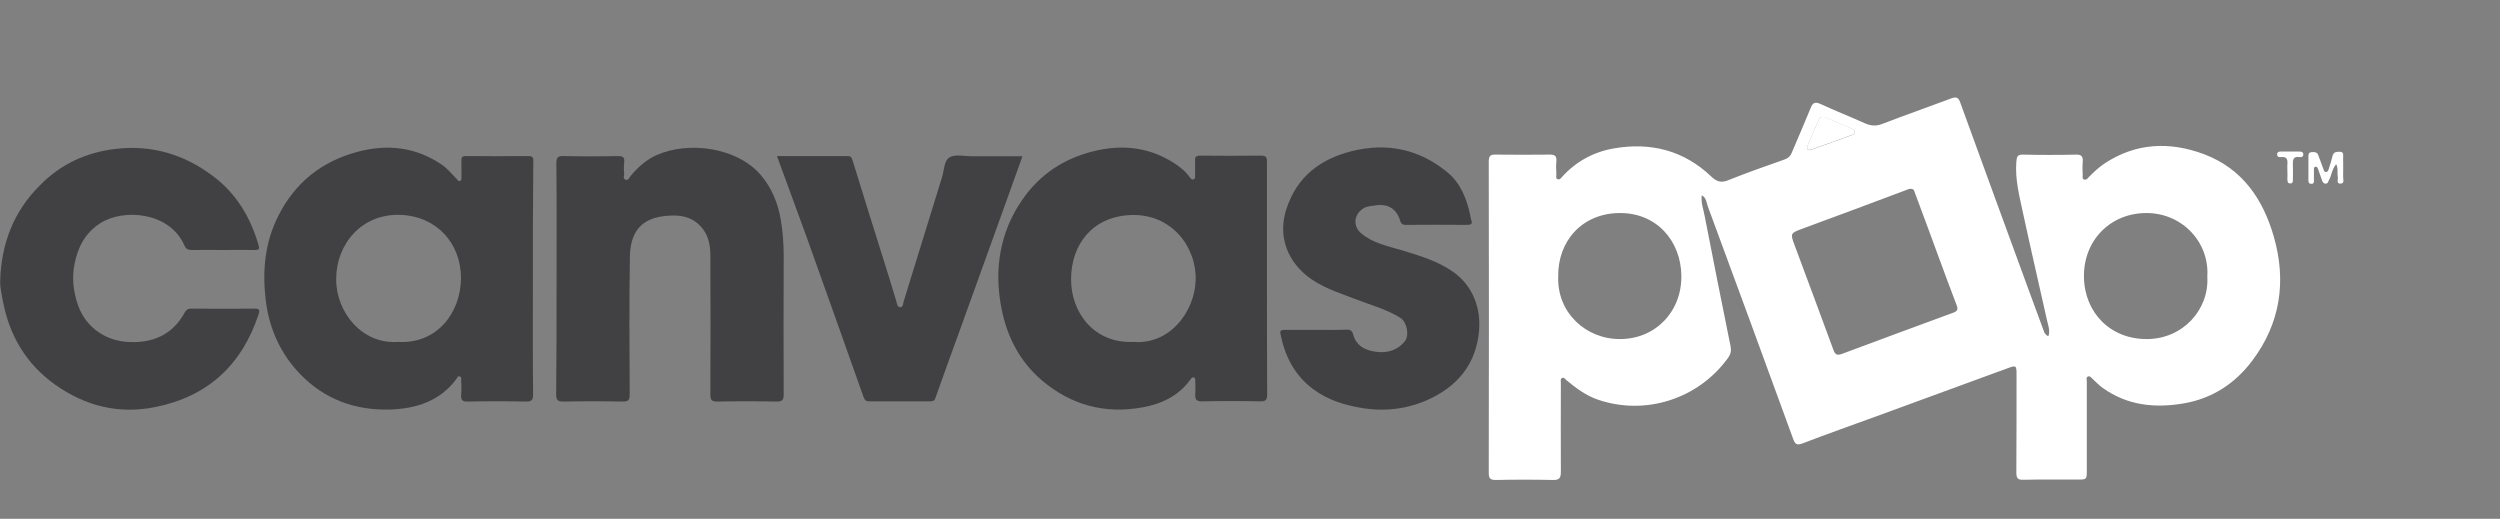 <?xml version="1.0" encoding="utf-8"?>
<!-- Generator: Adobe Illustrator 17.1.0, SVG Export Plug-In . SVG Version: 6.00 Build 0)  -->
<!DOCTYPE svg PUBLIC "-//W3C//DTD SVG 1.1//EN" "http://www.w3.org/Graphics/SVG/1.1/DTD/svg11.dtd">
<svg version="1.1" id="Layer_1" xmlns:x="http://ns.adobe.com/Extensibility/1.0/" xmlns:i="http://ns.adobe.com/AdobeIllustrator/10.0/" xmlns:graph="http://ns.adobe.com/Graphs/1.0/"
	 xmlns="http://www.w3.org/2000/svg" xmlns:xlink="http://www.w3.org/1999/xlink" xmlns:a="http://ns.adobe.com/AdobeSVGViewerExtensions/3.0/"
	 x="0px" y="0px" viewBox="0 846 1224 254" enable-background="new 0 846 1224 254" xml:space="preserve">
<rect x="0" y="846" width="1224" height="254" fill="#808080" stroke="none"/>
<g id="t5Jypo.tif">
	<g>
		<path fill="#FFFFFF" d="M1002.9,1010.6c1-3-0.3-5.7-0.8-8.3c-3.8-17.1-7.8-34.2-11.5-51.4c-1.8-8.5-4.1-16.9-3.4-25.7
			c0.2-2.5,0.5-3.6,3.4-3.5c8.6,0.2,17.2,0.2,25.8,0c2.8-0.1,3.5,1,3.3,3.6c-0.2,2.1-0.1,4.3,0,6.4c0,0.8-0.4,1.8,0.7,2.2
			c1,0.3,1.6-0.4,2.1-1c2.4-2.5,4.9-4.8,7.8-6.8c15.4-10.2,31.9-10.9,48.8-4.6c18.8,7.1,28.9,22,34.2,40.5
			c6.2,21.7,3.2,42.3-10.6,60.6c-8.4,11.2-19.6,18.5-33.5,20.9c-14,2.4-27.6,1.1-39.6-7.5c-1.9-1.3-3.4-3-5.1-4.5
			c-0.6-0.6-1.2-1.5-2.1-1.2c-1.2,0.4-0.7,1.6-0.7,2.5c0,14.5,0,28.9,0,43.4c0,4.6,0,4.6-4.6,4.6c-8.8,0-17.7-0.1-26.5,0.1
			c-2.7,0.1-3.4-0.8-3.4-3.5c0.1-16.1,0.1-32.3,0.1-48.4c0-4-0.3-4.2-4.1-2.8c-20.9,7.7-41.8,15.3-62.8,23
			c-12.6,4.6-25.3,9.1-37.9,13.9c-2.8,1.1-3.7,0.3-4.6-2.3c-13.8-37.9-27.7-75.7-41.7-113.6c-0.7-1.9-0.7-4.3-3-5.6
			c-0.5,3.6,0.8,6.8,1.4,10.1c4.1,21.3,8.4,42.6,12.7,63.9c0.4,2.1,0.1,3.8-1.3,5.7c-14.5,20.1-40.6,28.4-63.9,20.3
			c-5.7-2-10.5-5.6-15.1-9.4c-0.6-0.5-1.2-1.5-2-1.2c-1.2,0.4-0.8,1.6-0.8,2.5c0,14.5-0.1,28.9,0,43.4c0,3-0.6,4.2-3.9,4.1
			c-9.3-0.2-18.6-0.2-28,0c-2.8,0-3.4-0.9-3.4-3.5c0.1-50.8,0.1-101.6,0-152.4c0-2.7,0.8-3.5,3.5-3.4c8.8,0.1,17.7,0.1,26.5,0
			c2.6,0,3.3,0.9,3.1,3.3c-0.2,2.1-0.1,4.3,0,6.4c0,0.8-0.4,1.8,0.5,2.3c1.1,0.5,1.7-0.4,2.3-1.1c6.8-7.5,15.4-12.2,25.2-13.9
			c18-3.2,34.4,0.9,47.8,13.7c2.9,2.8,5.2,3.2,8.7,1.7c9-3.6,18.1-6.8,27.2-10c1.7-0.6,2.8-1.5,3.5-3.2c3.1-7.4,6.3-14.6,9.3-22
			c1-2.6,2.1-3.2,4.8-2c7.1,3.3,14.5,6.2,21.6,9.4c2.9,1.3,5.5,1.6,8.6,0.4c11.2-4.3,22.6-8.3,33.8-12.5c2.4-0.9,3.5-0.6,4.4,1.9
			c11.4,31.4,22.9,62.8,34.4,94.2c2.3,6.3,4.6,12.5,6.9,18.7C1001.6,1009.5,1001.8,1010.3,1002.9,1010.6z M934.8,938.5
			c-0.4,0.1-1.3,0.4-2.2,0.8c-16.8,6.3-33.6,12.6-50.5,18.8c-5.4,2-5.6,2.3-3.6,7.6c6.4,17.2,12.8,34.3,19.1,51.5
			c0.8,2.2,1.6,3,4.1,2.1c18.2-6.8,36.4-13.5,54.6-20.2c1.9-0.7,2.5-1.5,1.7-3.6c-3.1-8-6-16-9-24.1c-3.8-10.3-7.5-20.5-11.4-30.8
			C937.2,939.6,937.2,938.1,934.8,938.5z M1080.7,981.4c1.1-16.8-12.3-31.2-30-31.1c-17.5,0.1-30.7,13.4-30.4,31.4
			c0.3,17.5,13.1,30.5,31,30.3C1068.8,1011.9,1081.7,997.5,1080.7,981.4z M762.9,981.5c-0.6,17.5,13.5,30.6,30.3,30.5
			c17.2,0,30.2-13.3,30-31c-0.2-16.9-12-31-30.6-30.7C774.5,950.6,762.6,964.1,762.9,981.5z M908.1,910.5c-0.2-0.6-0.5-1.1-1.1-1.3
			c-4.5-1.9-8.9-3.9-13.4-5.7c-1.3-0.5-2.6-0.3-3.2,1.3c-1.8,4.1-3.6,8.2-5.3,12.4c-0.7,1.9-0.1,2.8,2,2c6.5-2.3,12.9-4.6,19.4-7
			C907.2,911.9,908.2,911.7,908.1,910.5z"/>
		<path fill="#414042" d="M260.9,982.5c0,18.8-0.1,37.5,0.1,56.3c0,2.9-0.5,3.9-3.6,3.8c-9.4-0.2-18.9-0.2-28.3,0
			c-2.8,0.1-3.5-0.8-3.3-3.4c0.2-2.2,0.1-4.5,0-6.8c0-0.8,0.3-1.8-0.8-2.1c-1-0.3-1.1,0.6-1.5,1.2c-8.1,10.9-19.7,14.6-32.6,15
			c-17,0.5-32-5-43.9-17.3c-9.7-10-15.2-22.3-16.9-36.2c-1.7-14.3-0.5-28.2,6.2-41.4c8.2-16.2,21.1-26.5,38.5-31.2
			c14.7-4,28.7-2.5,41.6,6.3c2.8,1.9,4.8,4.6,7.2,6.9c0.5,0.5,0.7,1.3,1.6,1c0.9-0.3,0.7-1.1,0.7-1.8c0-2.6,0.1-5.3,0-7.9
			c-0.1-1.8,0.3-2.5,2.3-2.5c10.2,0.1,20.3,0.1,30.5,0c2.8,0,2.4,1.5,2.4,3.2C260.9,944.5,260.9,963.5,260.9,982.5z M194.9,1013.4
			c19,1.1,30.7-14.2,30.8-31.2c0-17.1-11.9-30.3-29.6-31c-19.3-0.7-31.5,14.6-31.5,31.3C164.4,998.7,177.2,1014.7,194.9,1013.4z"/>
		<path fill="#414042" d="M620.3,982.6c0,18.8,0,37.5,0.1,56.3c0,2.6-0.4,3.7-3.4,3.6c-9.4-0.2-18.9-0.2-28.3,0
			c-2.9,0.1-3.7-0.9-3.5-3.6c0.2-2.1,0-4.3,0-6.4c0-0.6,0.2-1.2-0.5-1.6c-0.8-0.4-1.4,0.2-1.8,0.8c-5.7,8-14,12-23.3,13.7
			c-18.4,3.4-34.9-0.9-49.3-13c-12.1-10.2-18.3-23.8-20.6-39c-2.9-19,1-36.8,12.7-52.2c8.8-11.5,20.7-18.5,34.9-21.6
			c13.4-2.9,26-1.2,37.6,6.3c2.9,1.9,5.6,4,7.6,6.9c0.5,0.7,1.1,1.4,2.1,0.9c0.8-0.4,0.5-1.3,0.5-1.9c0-2.4,0.1-4.8,0-7.2
			c-0.1-1.9,0.6-2.4,2.5-2.4c9.9,0.1,19.8,0.1,29.7,0c2.4,0,3,0.6,3,3C620.3,944.4,620.3,963.5,620.3,982.6z M555,1013.4
			c17.7,1.4,29.9-14.7,30.4-30.2c0.5-16.3-11.9-32.9-32.1-31.9c-18.7,0.9-28.9,14.6-28.9,31.5C524.4,999.1,535.7,1014.3,555,1013.4z
			"/>
		<path fill="#414042" d="M272.5,982.5c0-18.9,0.1-37.8-0.1-56.6c0-2.9,0.8-3.6,3.6-3.5c8.8,0.2,17.7,0.2,26.5,0
			c2.6,0,3.4,0.7,3.1,3.2c-0.2,1.8-0.2,3.6,0,5.4c0.1,1-0.9,2.6,0.8,3c1.3,0.4,1.7-1,2.3-1.8c3.5-4.2,7.6-7.9,12.6-10.2
			c15.5-7,39.4-4,51.1,9.6c5.5,6.4,8.5,13.9,9.9,22.1c1,6,1.4,12,1.4,18c-0.1,22.5-0.1,44.9,0,67.4c0,2.8-0.7,3.5-3.5,3.5
			c-9.7-0.2-19.4-0.2-29,0c-2.7,0-3.4-0.7-3.4-3.4c0.1-22.7,0.1-45.4,0-68.1c0-5-0.9-9.9-4.4-13.9c-5-5.7-11.6-6.2-18.3-5.4
			c-11.6,1.4-16.5,8.2-16.7,20c-0.4,22.5-0.2,44.9-0.1,67.4c0,2.7-0.7,3.4-3.4,3.4c-9.7-0.2-19.4-0.2-29,0c-2.7,0-3.6-0.6-3.6-3.5
			C272.5,1020.2,272.5,1001.3,272.5,982.5z"/>
		<path fill="#414042" d="M108.8,968.4c-4.9,0-9.8-0.1-14.7,0c-1.8,0-3-0.3-3.8-2.2c-7.2-16.5-29.9-18.3-41.4-10.8
			c-7.2,4.7-10.8,11.6-12.4,19.8c-1.4,7-0.6,13.8,1.8,20.5c3.9,10.8,13.5,17,24,17.7c12.2,0.8,22.1-3.3,28.2-14.5
			c0.8-1.4,1.9-1.9,3.5-1.8c10.2,0.1,20.3,0.1,30.5,0c2.3,0,2.9,0.4,2.1,2.8c-8.2,24.8-24.8,40.2-50.6,45.4
			c-17.9,3.6-34.2-0.5-48.9-10.9c-14.2-10.1-22.5-24-25.7-41.1c-0.6-3.3-1.4-6.4-1.3-9.8c0.5-18,6.5-33.9,19.3-46.6
			c10.1-10.4,22.6-16.3,37.2-18c17.9-2.1,33.8,2.8,47.8,13.4c11.4,8.5,18.4,20.4,22.3,34.1c0.5,1.7-0.3,2-1.8,2
			C119.6,968.3,114.2,968.4,108.8,968.4z"/>
		<path fill="#414042" d="M644.6,1007.5c4.9,0,9.8,0.1,14.7-0.1c1.9-0.1,2.8,0.7,3.2,2.3c1.6,6,6.4,8,11.7,8.6
			c5.2,0.6,10.2-0.9,13.6-5.2c2.3-3,1.1-9.4-2.2-11.5c-6.9-4.3-14.7-6.3-22.1-9.2c-8.4-3.3-17.1-5.8-24.3-11.9
			c-9.8-8.3-13.4-20.2-9.3-32.4c5.2-15.7,16.5-24.2,31.9-28.1c17.3-4.3,33.1-1,46.9,10.4c6.4,5.3,9.4,12.9,11.1,20.9
			c0.2,0.8,0.2,1.6,0.5,2.4c0.8,1.9-0.1,2.4-2,2.4c-10-0.1-20.1-0.1-30.1,0c-1.7,0-2.3-0.8-2.7-2.1c-1.7-5.8-6.1-8.5-12.3-7.4
			c-2,0.3-4,0.3-5.8,1.5c-4.6,2.9-5.1,8.7-0.9,12.2c5.6,4.7,12.7,6.1,19.4,8.1c8.9,2.7,17.9,5.3,25.7,10.8
			c9.6,6.8,13.6,17.9,12.5,29.2c-1.4,14.6-9.1,25-21.7,31.7c-10.8,5.7-22.4,7.6-34.7,5.8c-9-1.4-17.4-3.9-24.8-9.4
			c-9.1-6.8-13.9-16.2-16-27.2c-0.4-1.9,1-1.7,2.2-1.8C634.3,1007.5,639.4,1007.5,644.6,1007.5z"/>
		<path fill="#414042" d="M380.4,922.4c11.9,0,23.3,0,34.6,0c2,0,2.1,1.3,2.6,2.7c5.1,16.6,10.3,33.2,15.5,49.7
			c2,6.3,3.9,12.6,5.8,18.9c0.3,1.1,0.4,2.6,1.8,2.7c1.6,0,1.4-1.8,1.7-2.7c6.3-20.3,12.5-40.6,18.8-60.9c1.1-3.4,0.9-8.2,3.8-9.8
			c2.7-1.6,7-0.5,10.5-0.5c8.2,0,16.5,0,25.1,0c-3.9,10.9-7.7,21.5-11.5,32c-6.5,17.9-12.9,35.9-19.4,53.8
			c-3.9,10.8-7.9,21.6-11.7,32.5c-0.5,1.5-1.3,1.7-2.6,1.7c-9.9,0-19.8,0-29.8,0c-1.6,0-2.2-0.6-2.8-2.1
			c-9.3-26.2-18.6-52.5-28-78.7C390.1,948.8,385.3,935.9,380.4,922.4z"/>
		<path fill="#FFFFFF" d="M1143.8,926.4c-2.2,2.5-2.2,5.5-3.6,7.9c-0.4,0.7-0.4,1.6-1.6,1.6c-1.1,0-1.4-0.8-1.7-1.5
			c-0.7-1.9-1.3-3.8-2-5.7c-0.2-0.6-0.5-1.1-1.2-1.1c-0.8,0.1-0.8,0.8-0.8,1.4c0,1.6,0,3.1,0,4.7c0,1,0.3,2.4-1.4,2.3
			c-1.4-0.1-1.3-1.2-1.3-2.1c0-3.7,0-7.4,0-11.1c0-1.1,0-2.2,1.5-2.3c1.3-0.1,2.7-0.2,3.3,1.4c0.9,2.3,1.7,4.7,2.6,7
			c0.2,0.5,0.3,1.2,1,1.3c0.9,0.1,1.2-0.5,1.5-1.3c0.7-2.2,1.4-4.3,1.9-6.5c0.5-2,1.8-2.1,3.5-2.1c2.1,0,1.7,1.5,1.7,2.8
			c0,3.1,0.1,6.2,0,9.3c-0.1,1.2,0.9,3.4-1.2,3.5c-2.3,0.1-1.2-2.1-1.4-3.3C1144.2,930.6,1144.9,928.6,1143.8,926.4z"/>
		<path fill="#FFFFFF" d="M1119.9,929.3c0-1-0.1-1.9,0-2.9c0.2-2.2-0.2-3.8-3-3.5c-0.9,0.1-2.1,0-2-1.4s1.2-1.3,2.2-1.3
			c2.9,0,5.7,0,8.6,0c1,0,2,0.1,2,1.5c-0.1,1.2-1,1.3-1.8,1.2c-3.3-0.5-3.4,1.5-3.3,3.9s0,4.8,0,7.2c0,0.8,0,1.8-1.2,1.8
			c-1.4,0.1-1.4-0.9-1.5-1.9C1119.9,932.4,1120,930.9,1119.9,929.3C1120,929.3,1119.9,929.3,1119.9,929.3z"/>
		<path fill="#FFFFFF" d="M908.1,910.5c0.1,1.1-0.8,1.4-1.6,1.6c-6.4,2.4-12.9,4.7-19.4,7c-2.1,0.8-2.8-0.2-2-2
			c1.7-4.2,3.5-8.3,5.3-12.4c0.7-1.6,1.9-1.8,3.2-1.3c4.5,1.9,8.9,3.8,13.4,5.7C907.6,909.5,907.9,909.9,908.1,910.5z"/>
	</g>
</g>
</svg>

